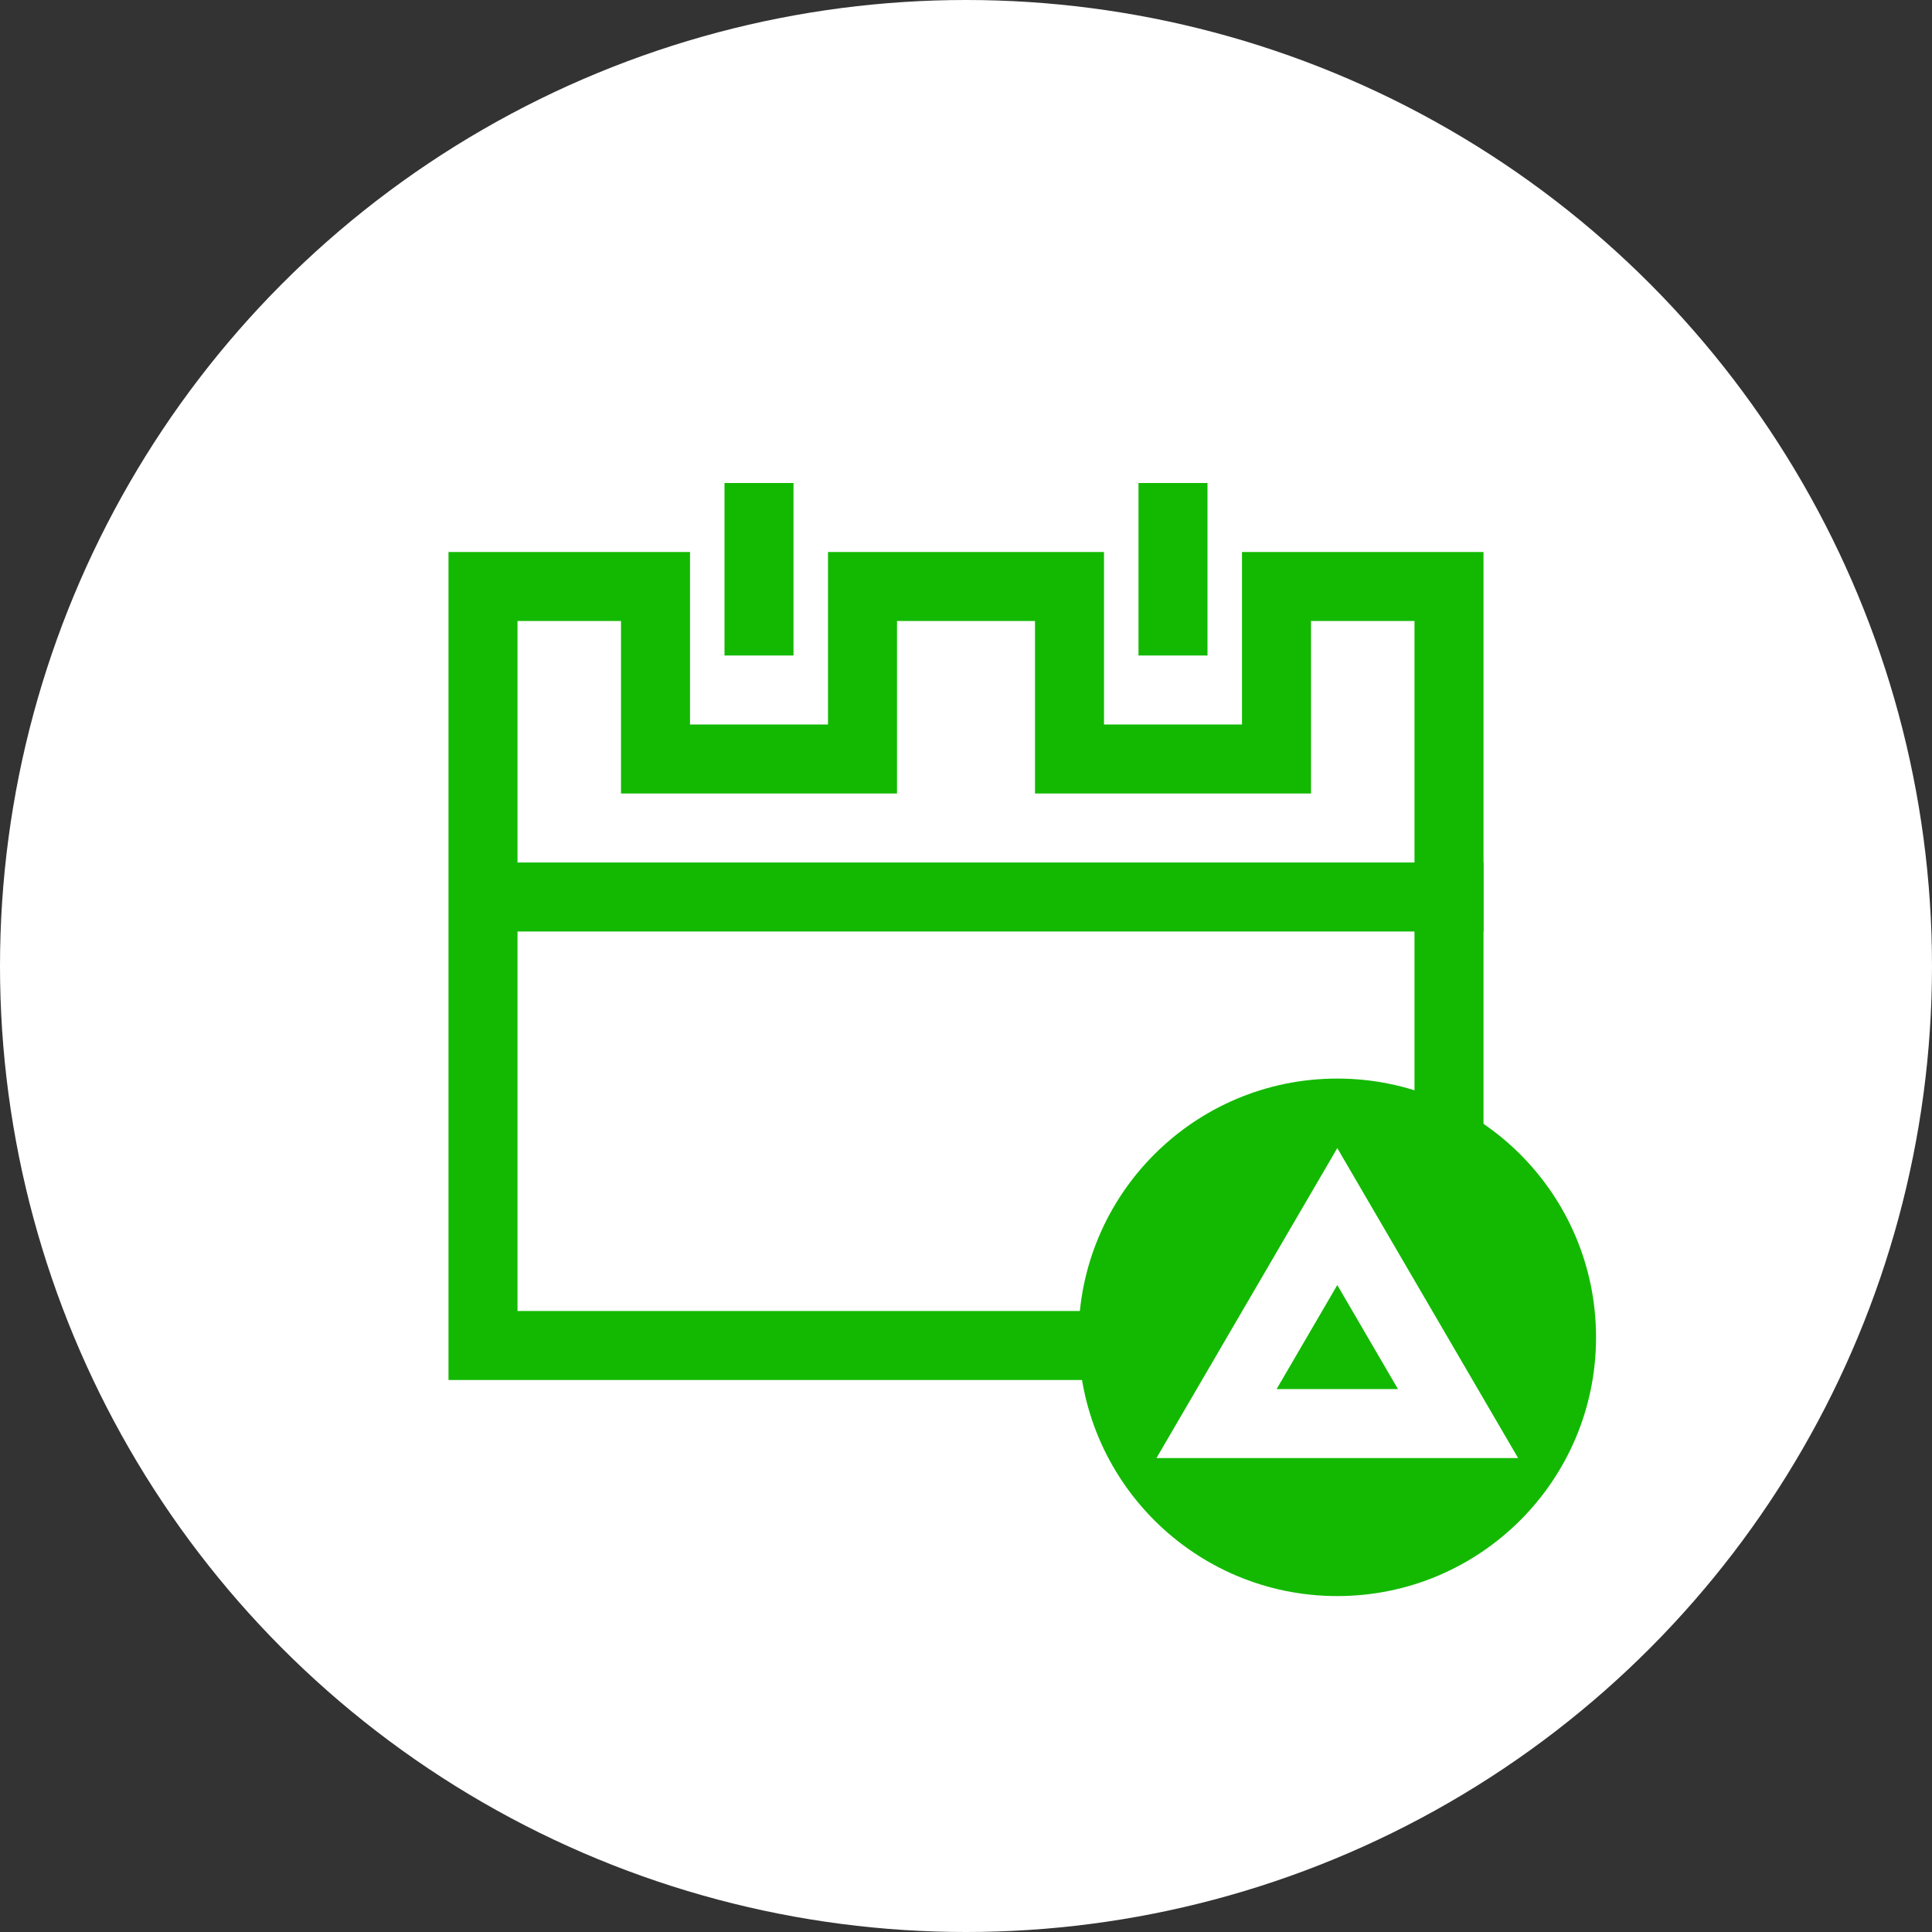 <svg xmlns="http://www.w3.org/2000/svg" width="56" height="56" viewBox="0 0 56 56"><rect x="0" y="0" width="56" height="56" fill="#333333" stroke="none"/><defs><style>.a{fill:#fff;}.b{fill:none;stroke:#13b900;}.b,.d{stroke-width:2px;}.c,.d{fill:#13b900;}.d{stroke:#fff;}</style></defs><circle class="a" cx="28" cy="28" r="28"/><g transform="translate(0 -0.5)"><path class="b" d="M36.461,16.765v5h-6v-5h-6v5h-6v-5h-5v22h28v-22Z" transform="translate(0.539 0.735)"/><path class="b" d="M14,28H43" transform="translate(0 -1.5)"/><path class="b" d="M19.5,14.708v5" transform="translate(2.5 -0.208)"/><path class="b" d="M19.5,14.708v5" transform="translate(14.5 -0.208)"/></g><g transform="translate(31.262 31.263)"><circle class="c" cx="7.5" cy="7.5" r="7.5"/><path class="d" d="M57.5,136.5l3.5-6,3.5,6Z" transform="translate(-53.5 -126.5)"/></g></svg>
